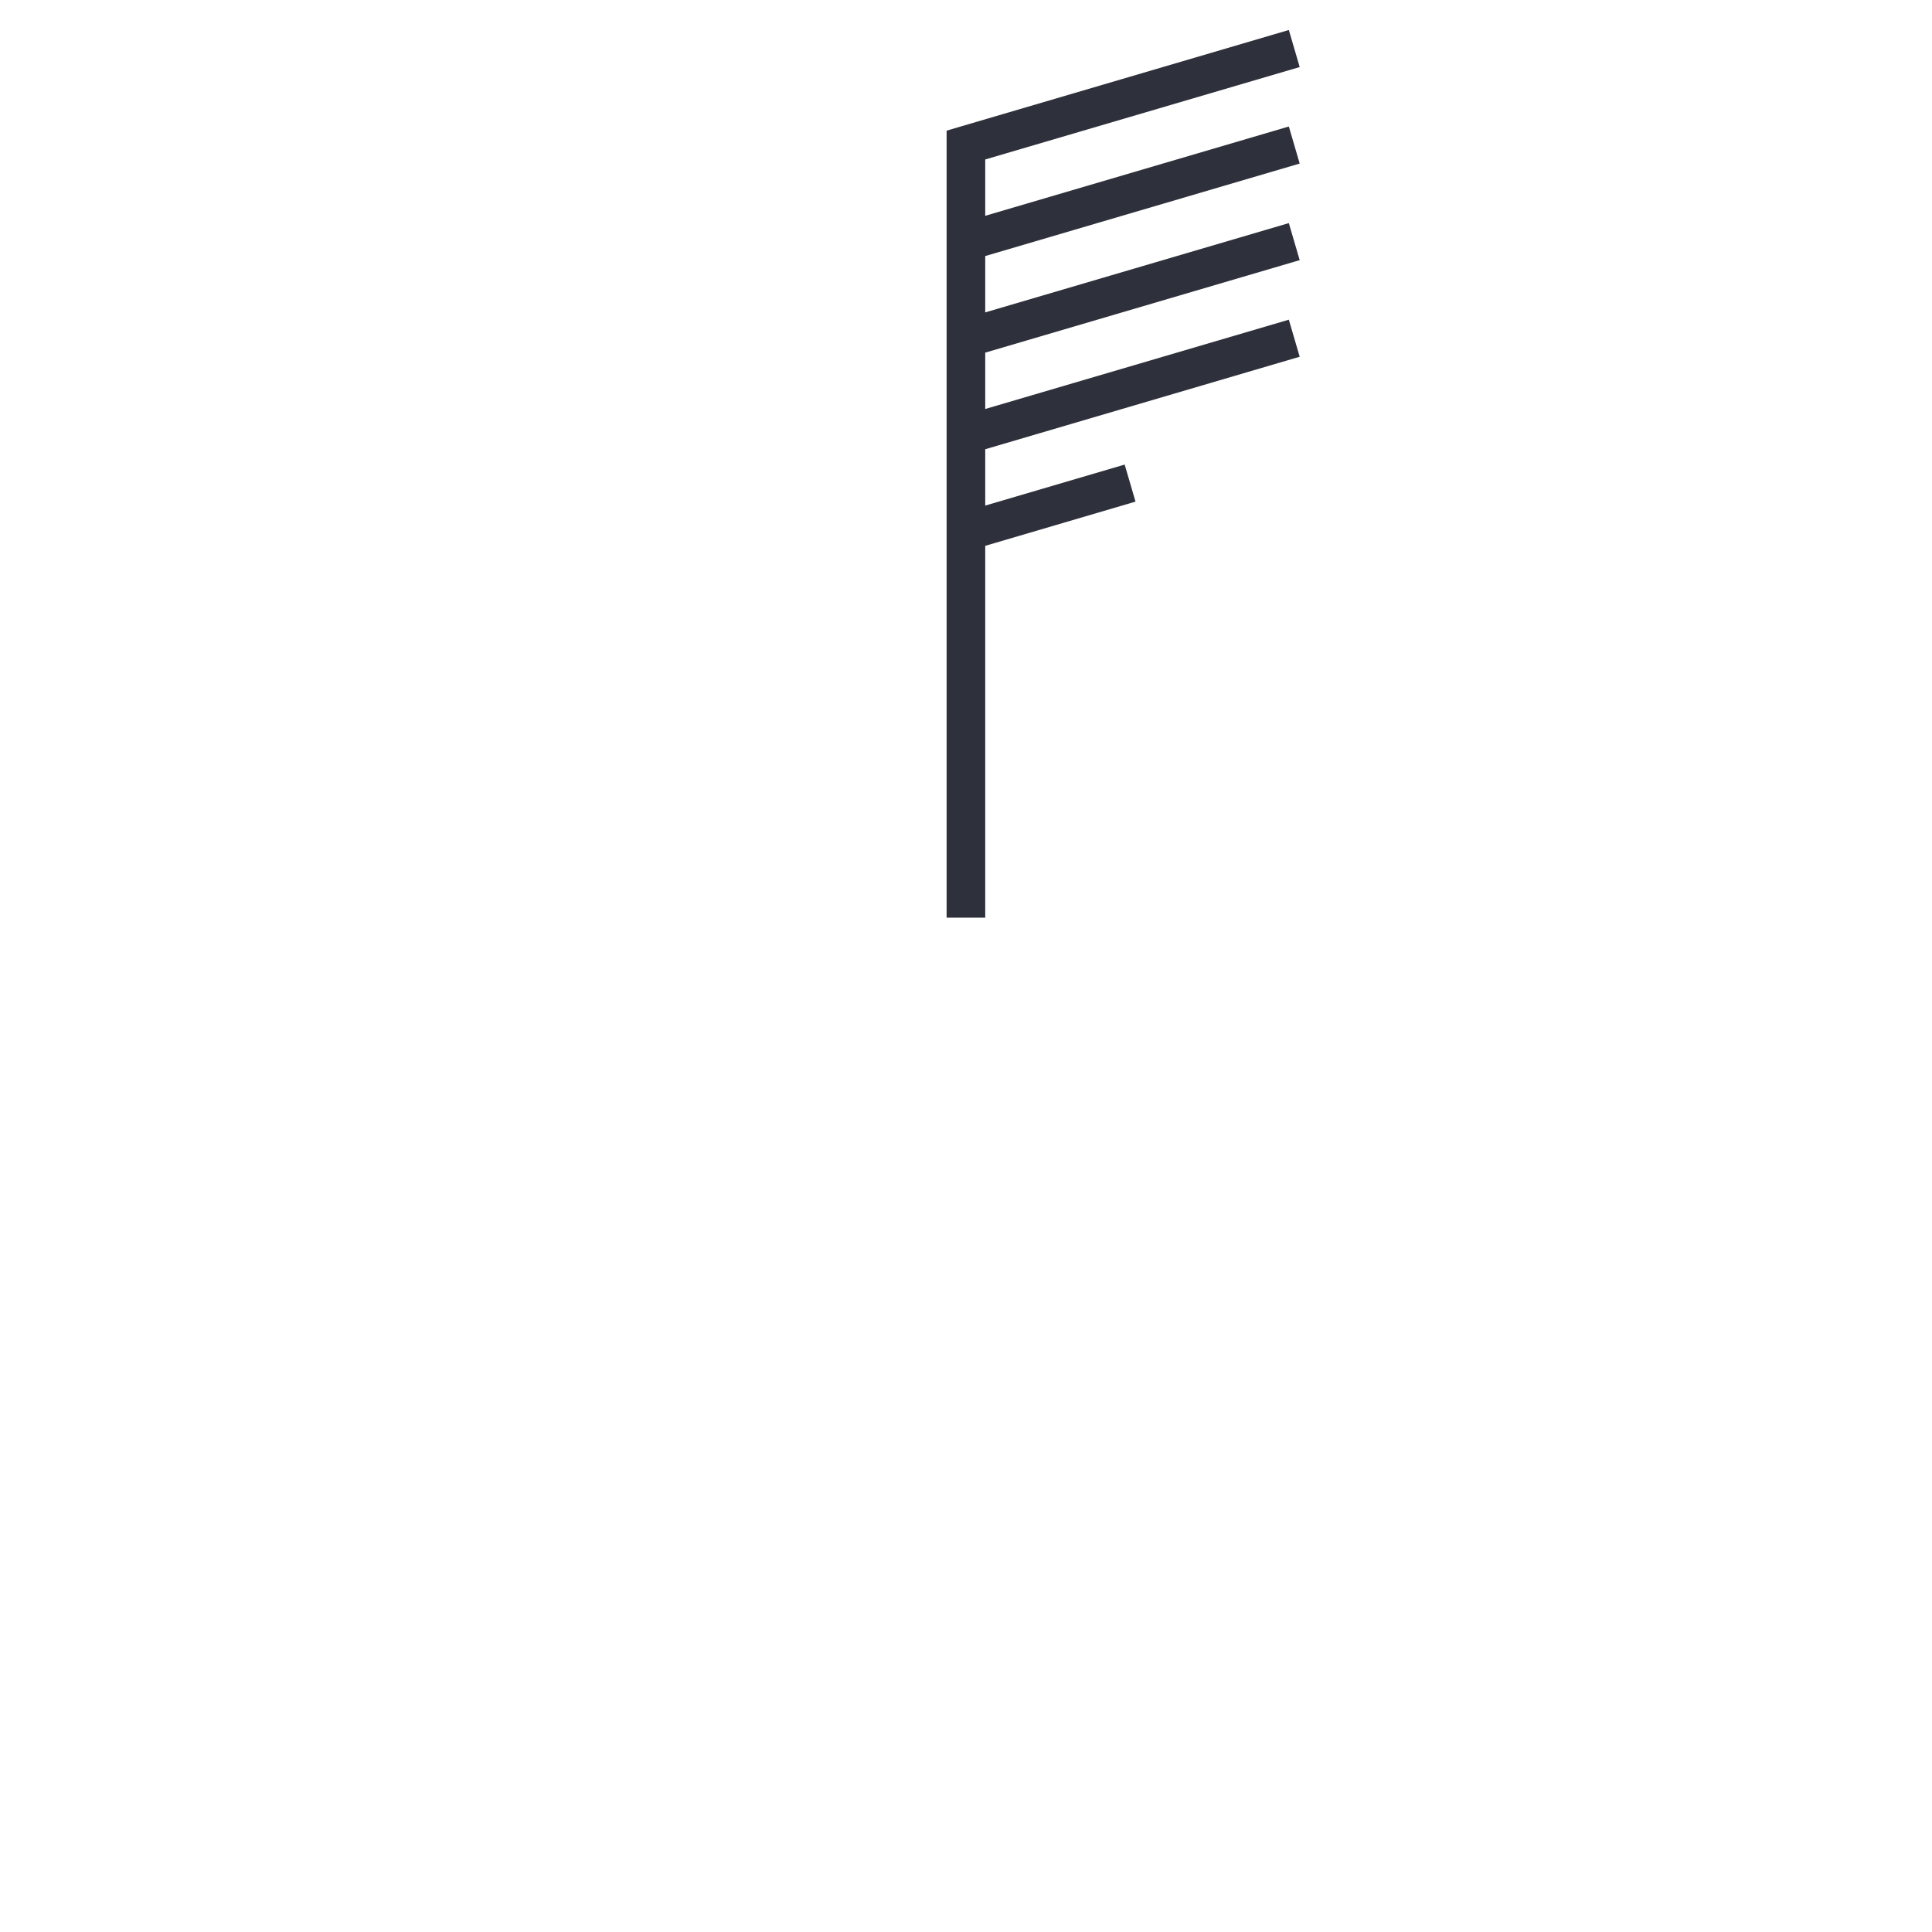 <?xml version="1.0" encoding="UTF-8"?>
<svg width="400" height="400" version="1.1" viewBox="0 0 105.83 105.83" xml:space="preserve" xmlns="http://www.w3.org/2000/svg"><g transform="matrix(1.058 0 0 1.058 37.318 41.298)" fill="#2e313b" stroke="#000" stroke-width="2"><g transform="translate(11.931 -8.422)" fill="#2e313b" stroke="#000" stroke-width="2"><g transform="translate(9.124 -1.053)" fill="#2e313b" stroke="#000" stroke-width="2"><g transform="translate(-1.755 1.228)" fill="#2e313b" stroke="#000" stroke-width="2"><g transform="translate(2.632 -.702)" fill="#2e313b" stroke="#000" stroke-width="2"><g transform="translate(-1.404 2.457)" fill="#2e313b" stroke="#000" stroke-width="2"><g transform="translate(1.404 -1.053)" fill="#2e313b" stroke="#000" stroke-width="2"><path d="m10.087-28.018-0.562-1.918-17.719 5.211v40.748h2v-19.252l7.781-2.289-0.562-1.918-7.219 2.123v-2.917l16.281-4.789-0.562-1.918-15.719 4.623v-2.917l16.281-4.789-0.562-1.918-15.719 4.623v-2.917l16.281-4.789-0.562-1.918-15.719 4.623v-2.916z" color="#000000" fill="#2e313b" stroke="none" style="-inkscape-stroke:none"/></g></g></g></g></g></g></g></svg>
